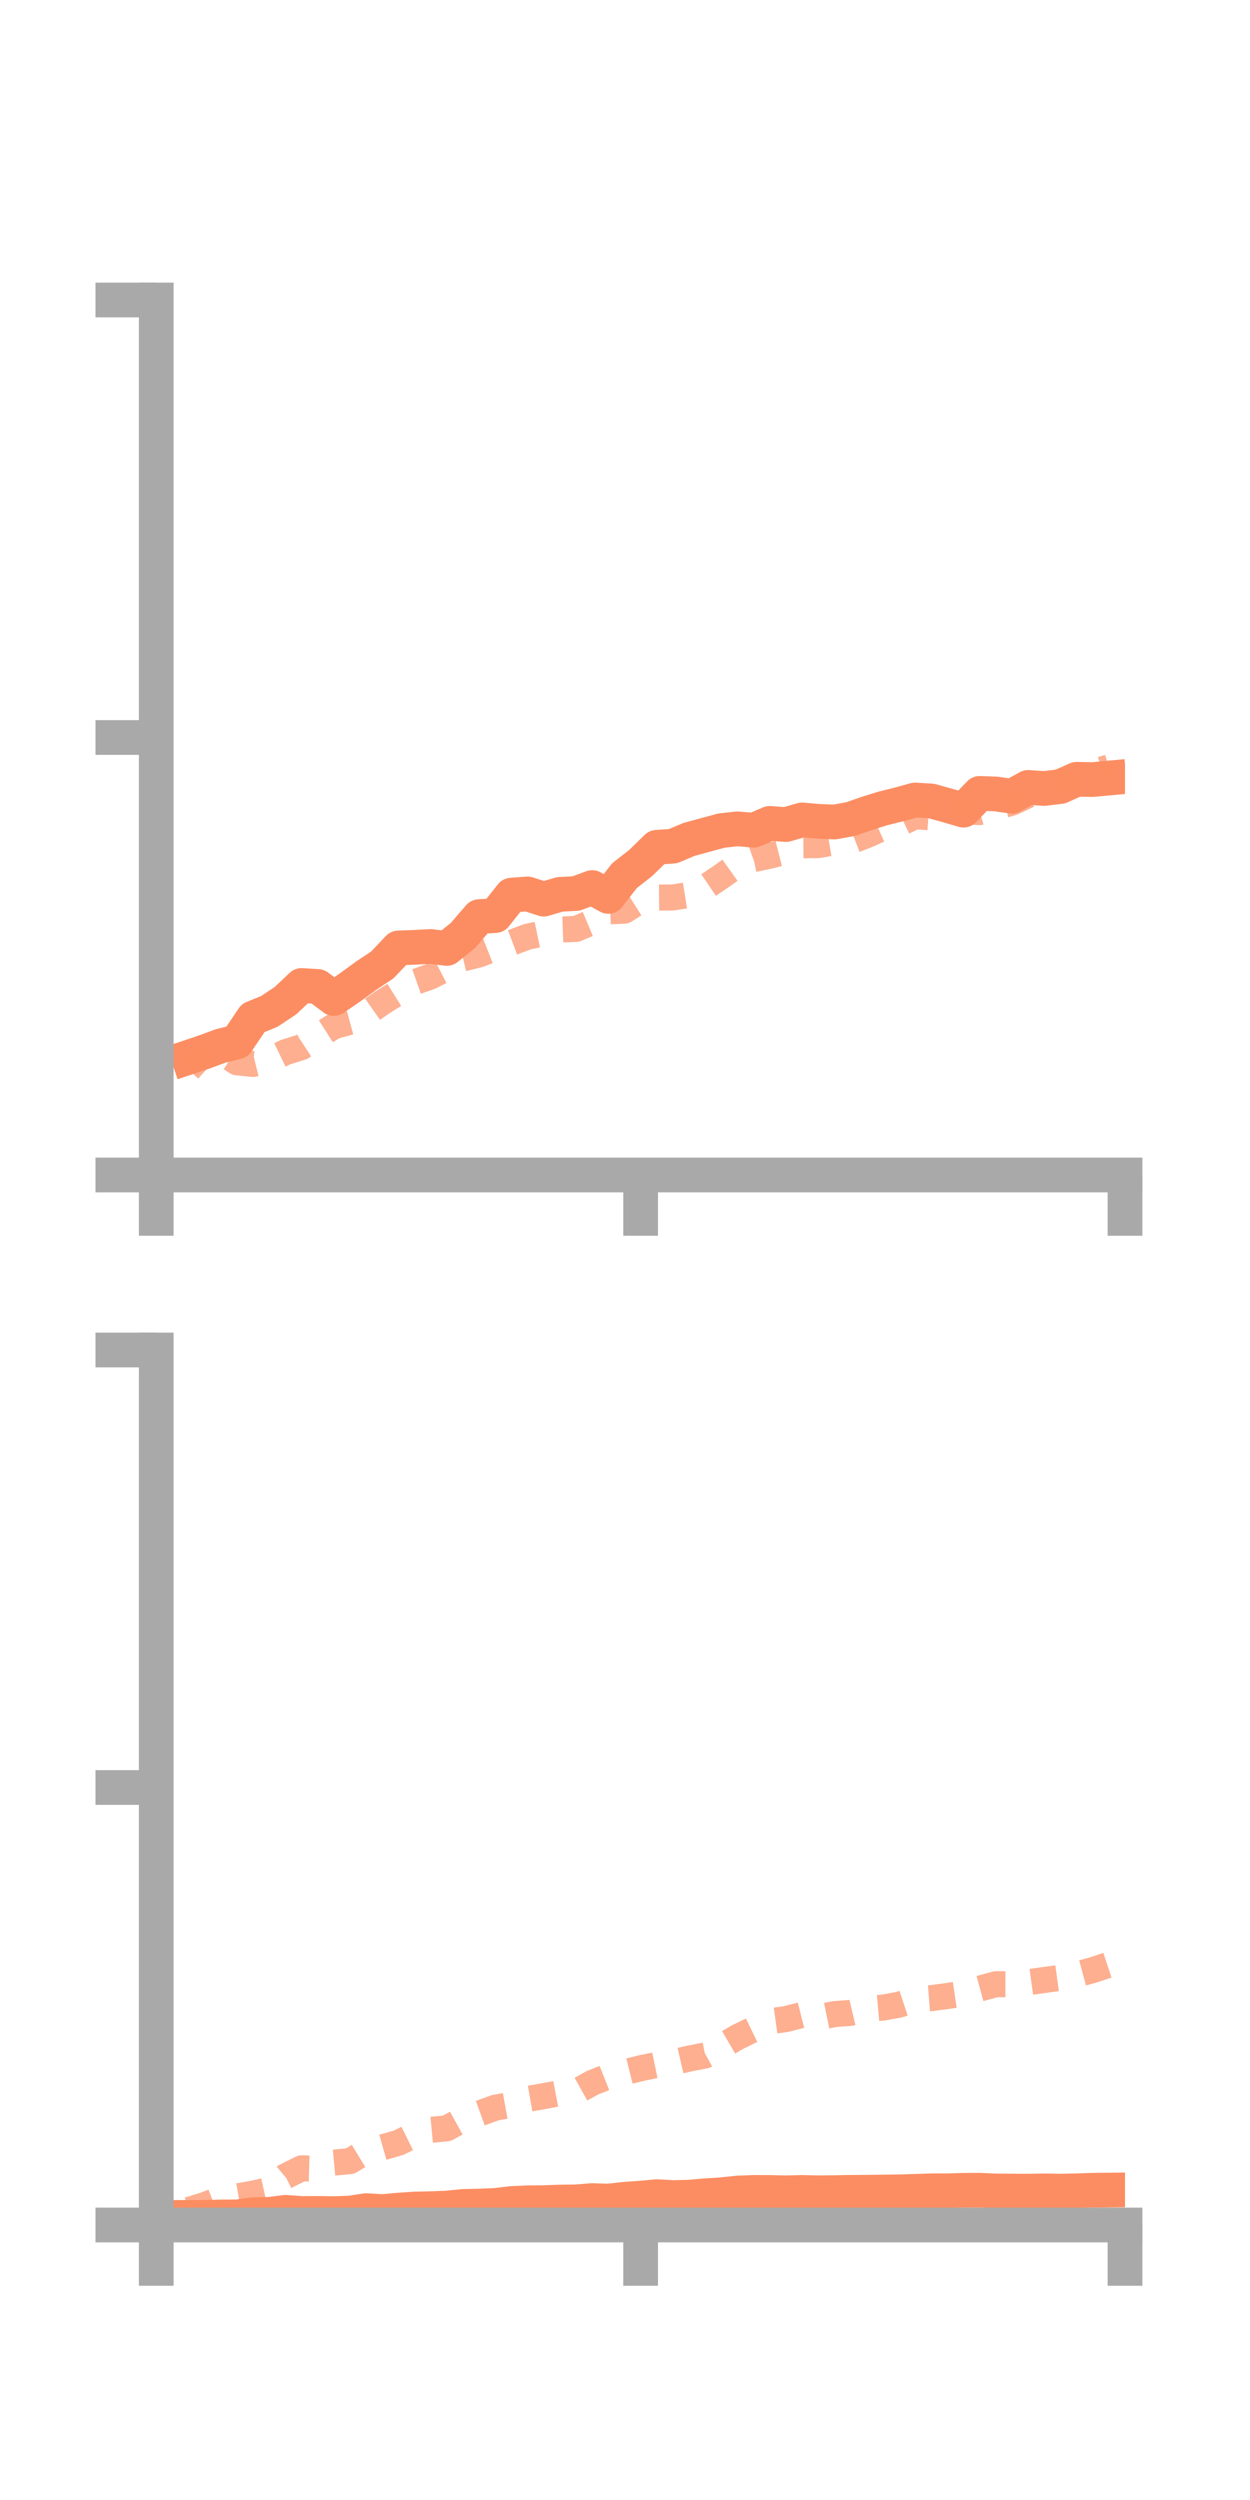 <?xml version="1.0" encoding="utf-8" standalone="no"?>
<!DOCTYPE svg PUBLIC "-//W3C//DTD SVG 1.1//EN"
  "http://www.w3.org/Graphics/SVG/1.1/DTD/svg11.dtd">
<!-- Created with matplotlib (https://matplotlib.org/) -->
<svg height="144pt" version="1.1" viewBox="0 0 72 144" width="72pt" xmlns="http://www.w3.org/2000/svg" xmlns:xlink="http://www.w3.org/1999/xlink">
 <defs>
  <style type="text/css">*{stroke-linecap:butt;stroke-linejoin:round;}</style>
 </defs>
 <g id="figure_1">
  <g id="patch_1">
   <path d="M 0 144 
L 72 144 
L 72 0 
L 0 0 
z
" style="fill:none;"/>
  </g>
  <g id="axes_1">
   <g id="patch_2">
    <path d="M 9 67.68 
L 64.8 67.68 
L 64.8 17.28 
L 9 17.28 
z
" style="fill:none;"/>
   </g>
   <g id="matplotlib.axis_1">
    <g id="xtick_1">
     <g id="line2d_1">
      <defs>
       <path d="M 0 0 
L 0 3.5 
" id="m4d3fa1d23a" style="stroke:#a9a9a9;stroke-width:2;"/>
      </defs>
      <g>
       <use style="fill:#a9a9a9;stroke:#a9a9a9;stroke-width:2;" x="9" xlink:href="#m4d3fa1d23a" y="67.68"/>
      </g>
     </g>
    </g>
    <g id="xtick_2">
     <g id="line2d_2">
      <g>
       <use style="fill:#a9a9a9;stroke:#a9a9a9;stroke-width:2;" x="36.9" xlink:href="#m4d3fa1d23a" y="67.68"/>
      </g>
     </g>
    </g>
    <g id="xtick_3">
     <g id="line2d_3">
      <g>
       <use style="fill:#a9a9a9;stroke:#a9a9a9;stroke-width:2;" x="64.8" xlink:href="#m4d3fa1d23a" y="67.68"/>
      </g>
     </g>
    </g>
   </g>
   <g id="matplotlib.axis_2">
    <g id="ytick_1">
     <g id="line2d_4">
      <defs>
       <path d="M 0 0 
L -3.5 0 
" id="ma536c56468" style="stroke:#a9a9a9;stroke-width:2;"/>
      </defs>
      <g>
       <use style="fill:#a9a9a9;stroke:#a9a9a9;stroke-width:2;" x="9" xlink:href="#ma536c56468" y="67.68"/>
      </g>
     </g>
    </g>
    <g id="ytick_2">
     <g id="line2d_5">
      <g>
       <use style="fill:#a9a9a9;stroke:#a9a9a9;stroke-width:2;" x="9" xlink:href="#ma536c56468" y="42.48"/>
      </g>
     </g>
    </g>
    <g id="ytick_3">
     <g id="line2d_6">
      <g>
       <use style="fill:#a9a9a9;stroke:#a9a9a9;stroke-width:2;" x="9" xlink:href="#ma536c56468" y="17.28"/>
      </g>
     </g>
    </g>
   </g>
   <g id="line2d_7">
    <path clip-path="url(#p4f3bdca105)" d="M 10.86 60.898 
L 11.79 60.586 
L 12.72 60.242 
L 13.65 60.017 
L 14.58 58.639 
L 15.51 58.258 
L 16.44 57.641 
L 17.37 56.763 
L 18.3 56.82 
L 19.23 57.514 
L 20.16 56.878 
L 21.09 56.199 
L 22.02 55.582 
L 22.95 54.602 
L 23.88 54.566 
L 24.81 54.517 
L 25.74 54.629 
L 26.67 53.877 
L 27.6 52.798 
L 28.53 52.737 
L 29.46 51.559 
L 30.39 51.491 
L 31.32 51.791 
L 32.25 51.515 
L 33.18 51.468 
L 34.11 51.123 
L 35.04 51.632 
L 35.97 50.439 
L 36.9 49.712 
L 37.83 48.805 
L 38.76 48.741 
L 39.69 48.35 
L 40.62 48.096 
L 41.55 47.844 
L 42.48 47.74 
L 43.41 47.822 
L 44.34 47.427 
L 45.27 47.494 
L 46.2 47.228 
L 47.13 47.308 
L 48.06 47.349 
L 48.99 47.181 
L 49.92 46.857 
L 50.85 46.567 
L 51.78 46.335 
L 52.71 46.078 
L 53.64 46.136 
L 54.57 46.394 
L 55.5 46.666 
L 56.43 45.699 
L 57.36 45.733 
L 58.29 45.864 
L 59.22 45.356 
L 60.15 45.417 
L 61.08 45.306 
L 62.01 44.888 
L 62.94 44.903 
L 63.87 44.816 
" style="fill:none;stroke:#fc8d62;stroke-linecap:square;stroke-width:2;"/>
   </g>
   <g id="line2d_8">
    <path clip-path="url(#p4f3bdca105)" d="M 10.86 61.627 
L 11.79 60.588 
L 12.72 60.593 
L 13.65 61.19 
L 14.58 61.285 
L 15.51 61.056 
L 16.44 60.607 
L 17.37 60.314 
L 18.3 59.704 
L 19.23 59.111 
L 20.16 58.858 
L 21.09 58.389 
L 22.02 57.737 
L 22.95 57.157 
L 23.88 56.574 
L 24.81 56.244 
L 25.74 55.765 
L 26.67 55.205 
L 27.6 54.976 
L 28.53 54.612 
L 29.46 54.301 
L 30.39 53.953 
L 31.32 53.758 
L 32.25 53.543 
L 33.18 53.507 
L 34.11 53.118 
L 35.04 52.498 
L 35.97 52.456 
L 36.9 51.864 
L 37.83 51.702 
L 38.76 51.695 
L 39.69 51.546 
L 40.62 51.11 
L 41.55 50.482 
L 42.48 49.819 
L 43.41 49.487 
L 44.34 49.288 
L 45.27 49.052 
L 46.2 48.69 
L 47.13 48.679 
L 48.06 48.516 
L 48.99 48.464 
L 49.92 48.108 
L 50.85 47.69 
L 51.78 47.462 
L 52.71 47.019 
L 53.64 47.08 
L 54.57 46.85 
L 55.5 46.739 
L 56.43 46.778 
L 57.36 46.498 
L 58.29 46.234 
L 59.22 45.802 
L 60.15 45.398 
L 61.08 45.021 
L 62.01 44.982 
L 62.94 44.476 
L 63.87 44.2 
" style="fill:none;stroke:#fc8d62;stroke-dasharray:1.5,1.5;stroke-dashoffset:0;stroke-opacity:0.7;stroke-width:1.5;"/>
   </g>
   <g id="patch_3">
    <path d="M 9 67.68 
L 9 17.28 
" style="fill:none;stroke:#a9a9a9;stroke-linecap:square;stroke-linejoin:miter;stroke-width:2;"/>
   </g>
   <g id="patch_4">
    <path d="M 64.8 67.68 
L 64.8 17.28 
" style="fill:none;"/>
   </g>
   <g id="patch_5">
    <path d="M 9 67.68 
L 64.8 67.68 
" style="fill:none;stroke:#a9a9a9;stroke-linecap:square;stroke-linejoin:miter;stroke-width:2;"/>
   </g>
   <g id="patch_6">
    <path d="M 9 17.28 
L 64.8 17.28 
" style="fill:none;"/>
   </g>
  </g>
  <g id="axes_2">
   <g id="patch_7">
    <path d="M 9 128.16 
L 64.8 128.16 
L 64.8 77.76 
L 9 77.76 
z
" style="fill:none;"/>
   </g>
   <g id="matplotlib.axis_3">
    <g id="xtick_4">
     <g id="line2d_9">
      <g>
       <use style="fill:#a9a9a9;stroke:#a9a9a9;stroke-width:2;" x="9" xlink:href="#m4d3fa1d23a" y="128.16"/>
      </g>
     </g>
    </g>
    <g id="xtick_5">
     <g id="line2d_10">
      <g>
       <use style="fill:#a9a9a9;stroke:#a9a9a9;stroke-width:2;" x="36.9" xlink:href="#m4d3fa1d23a" y="128.16"/>
      </g>
     </g>
    </g>
    <g id="xtick_6">
     <g id="line2d_11">
      <g>
       <use style="fill:#a9a9a9;stroke:#a9a9a9;stroke-width:2;" x="64.8" xlink:href="#m4d3fa1d23a" y="128.16"/>
      </g>
     </g>
    </g>
   </g>
   <g id="matplotlib.axis_4">
    <g id="ytick_4">
     <g id="line2d_12">
      <g>
       <use style="fill:#a9a9a9;stroke:#a9a9a9;stroke-width:2;" x="9" xlink:href="#ma536c56468" y="128.16"/>
      </g>
     </g>
    </g>
    <g id="ytick_5">
     <g id="line2d_13">
      <g>
       <use style="fill:#a9a9a9;stroke:#a9a9a9;stroke-width:2;" x="9" xlink:href="#ma536c56468" y="102.96"/>
      </g>
     </g>
    </g>
    <g id="ytick_6">
     <g id="line2d_14">
      <g>
       <use style="fill:#a9a9a9;stroke:#a9a9a9;stroke-width:2;" x="9" xlink:href="#ma536c56468" y="77.76"/>
      </g>
     </g>
    </g>
   </g>
   <g id="line2d_15">
    <path clip-path="url(#p1d2506e235)" d="M 10.86 127.722 
L 11.79 127.72 
L 12.72 127.696 
L 13.65 127.692 
L 14.58 127.567 
L 15.51 127.548 
L 16.44 127.431 
L 17.37 127.497 
L 18.3 127.492 
L 19.23 127.505 
L 20.16 127.474 
L 21.09 127.332 
L 22.02 127.387 
L 22.95 127.303 
L 23.88 127.24 
L 24.81 127.22 
L 25.74 127.186 
L 26.67 127.091 
L 27.6 127.071 
L 28.53 127.032 
L 29.46 126.923 
L 30.39 126.879 
L 31.32 126.87 
L 32.25 126.838 
L 33.18 126.827 
L 34.11 126.752 
L 35.04 126.784 
L 35.97 126.678 
L 36.9 126.613 
L 37.83 126.527 
L 38.76 126.579 
L 39.69 126.557 
L 40.62 126.477 
L 41.55 126.418 
L 42.48 126.319 
L 43.41 126.282 
L 44.34 126.285 
L 45.27 126.306 
L 46.2 126.283 
L 47.13 126.305 
L 48.06 126.295 
L 48.99 126.278 
L 49.92 126.273 
L 50.85 126.261 
L 51.78 126.25 
L 52.71 126.221 
L 53.64 126.19 
L 54.57 126.19 
L 55.5 126.161 
L 56.43 126.156 
L 57.36 126.199 
L 58.29 126.205 
L 59.22 126.21 
L 60.15 126.195 
L 61.08 126.209 
L 62.01 126.19 
L 62.94 126.157 
L 63.87 126.148 
" style="fill:none;stroke:#fc8d62;stroke-linecap:square;stroke-width:2;"/>
   </g>
   <g id="line2d_16">
    <path clip-path="url(#p1d2506e235)" d="M 10.86 127.294 
L 11.79 127.012 
L 12.72 126.648 
L 13.65 126.517 
L 14.58 126.35 
L 15.51 126.144 
L 16.44 125.359 
L 17.37 124.895 
L 18.3 124.922 
L 19.23 124.566 
L 20.16 124.481 
L 21.09 123.918 
L 22.02 123.69 
L 22.95 123.426 
L 23.88 122.967 
L 24.81 122.679 
L 25.74 122.59 
L 26.67 122.074 
L 27.6 121.739 
L 28.53 121.403 
L 29.46 121.234 
L 30.39 120.902 
L 31.32 120.739 
L 32.25 120.561 
L 33.18 120.494 
L 34.11 119.975 
L 35.04 119.605 
L 35.97 119.365 
L 36.9 119.132 
L 37.83 118.939 
L 38.76 118.791 
L 39.69 118.576 
L 40.62 118.394 
L 41.55 117.881 
L 42.48 117.337 
L 43.41 116.886 
L 44.34 116.428 
L 45.27 116.298 
L 46.2 116.063 
L 47.13 116.203 
L 48.06 116.012 
L 48.99 115.943 
L 49.92 115.723 
L 50.85 115.64 
L 51.78 115.473 
L 52.71 115.166 
L 53.64 115.094 
L 54.57 114.969 
L 55.5 114.831 
L 56.43 114.544 
L 57.36 114.291 
L 58.29 114.293 
L 59.22 114.177 
L 60.15 114.048 
L 61.08 113.92 
L 62.01 113.73 
L 62.94 113.479 
L 63.87 113.171 
" style="fill:none;stroke:#fc8d62;stroke-dasharray:1.5,1.5;stroke-dashoffset:0;stroke-opacity:0.7;stroke-width:1.5;"/>
   </g>
   <g id="patch_8">
    <path d="M 9 128.16 
L 9 77.76 
" style="fill:none;stroke:#a9a9a9;stroke-linecap:square;stroke-linejoin:miter;stroke-width:2;"/>
   </g>
   <g id="patch_9">
    <path d="M 64.8 128.16 
L 64.8 77.76 
" style="fill:none;"/>
   </g>
   <g id="patch_10">
    <path d="M 9 128.16 
L 64.8 128.16 
" style="fill:none;stroke:#a9a9a9;stroke-linecap:square;stroke-linejoin:miter;stroke-width:2;"/>
   </g>
   <g id="patch_11">
    <path d="M 9 77.76 
L 64.8 77.76 
" style="fill:none;"/>
   </g>
  </g>
 </g>
 <defs>
  <clipPath id="p4f3bdca105">
   <rect height="50.4" width="55.8" x="9" y="17.28"/>
  </clipPath>
  <clipPath id="p1d2506e235">
   <rect height="50.4" width="55.8" x="9" y="77.76"/>
  </clipPath>
 </defs>
</svg>
